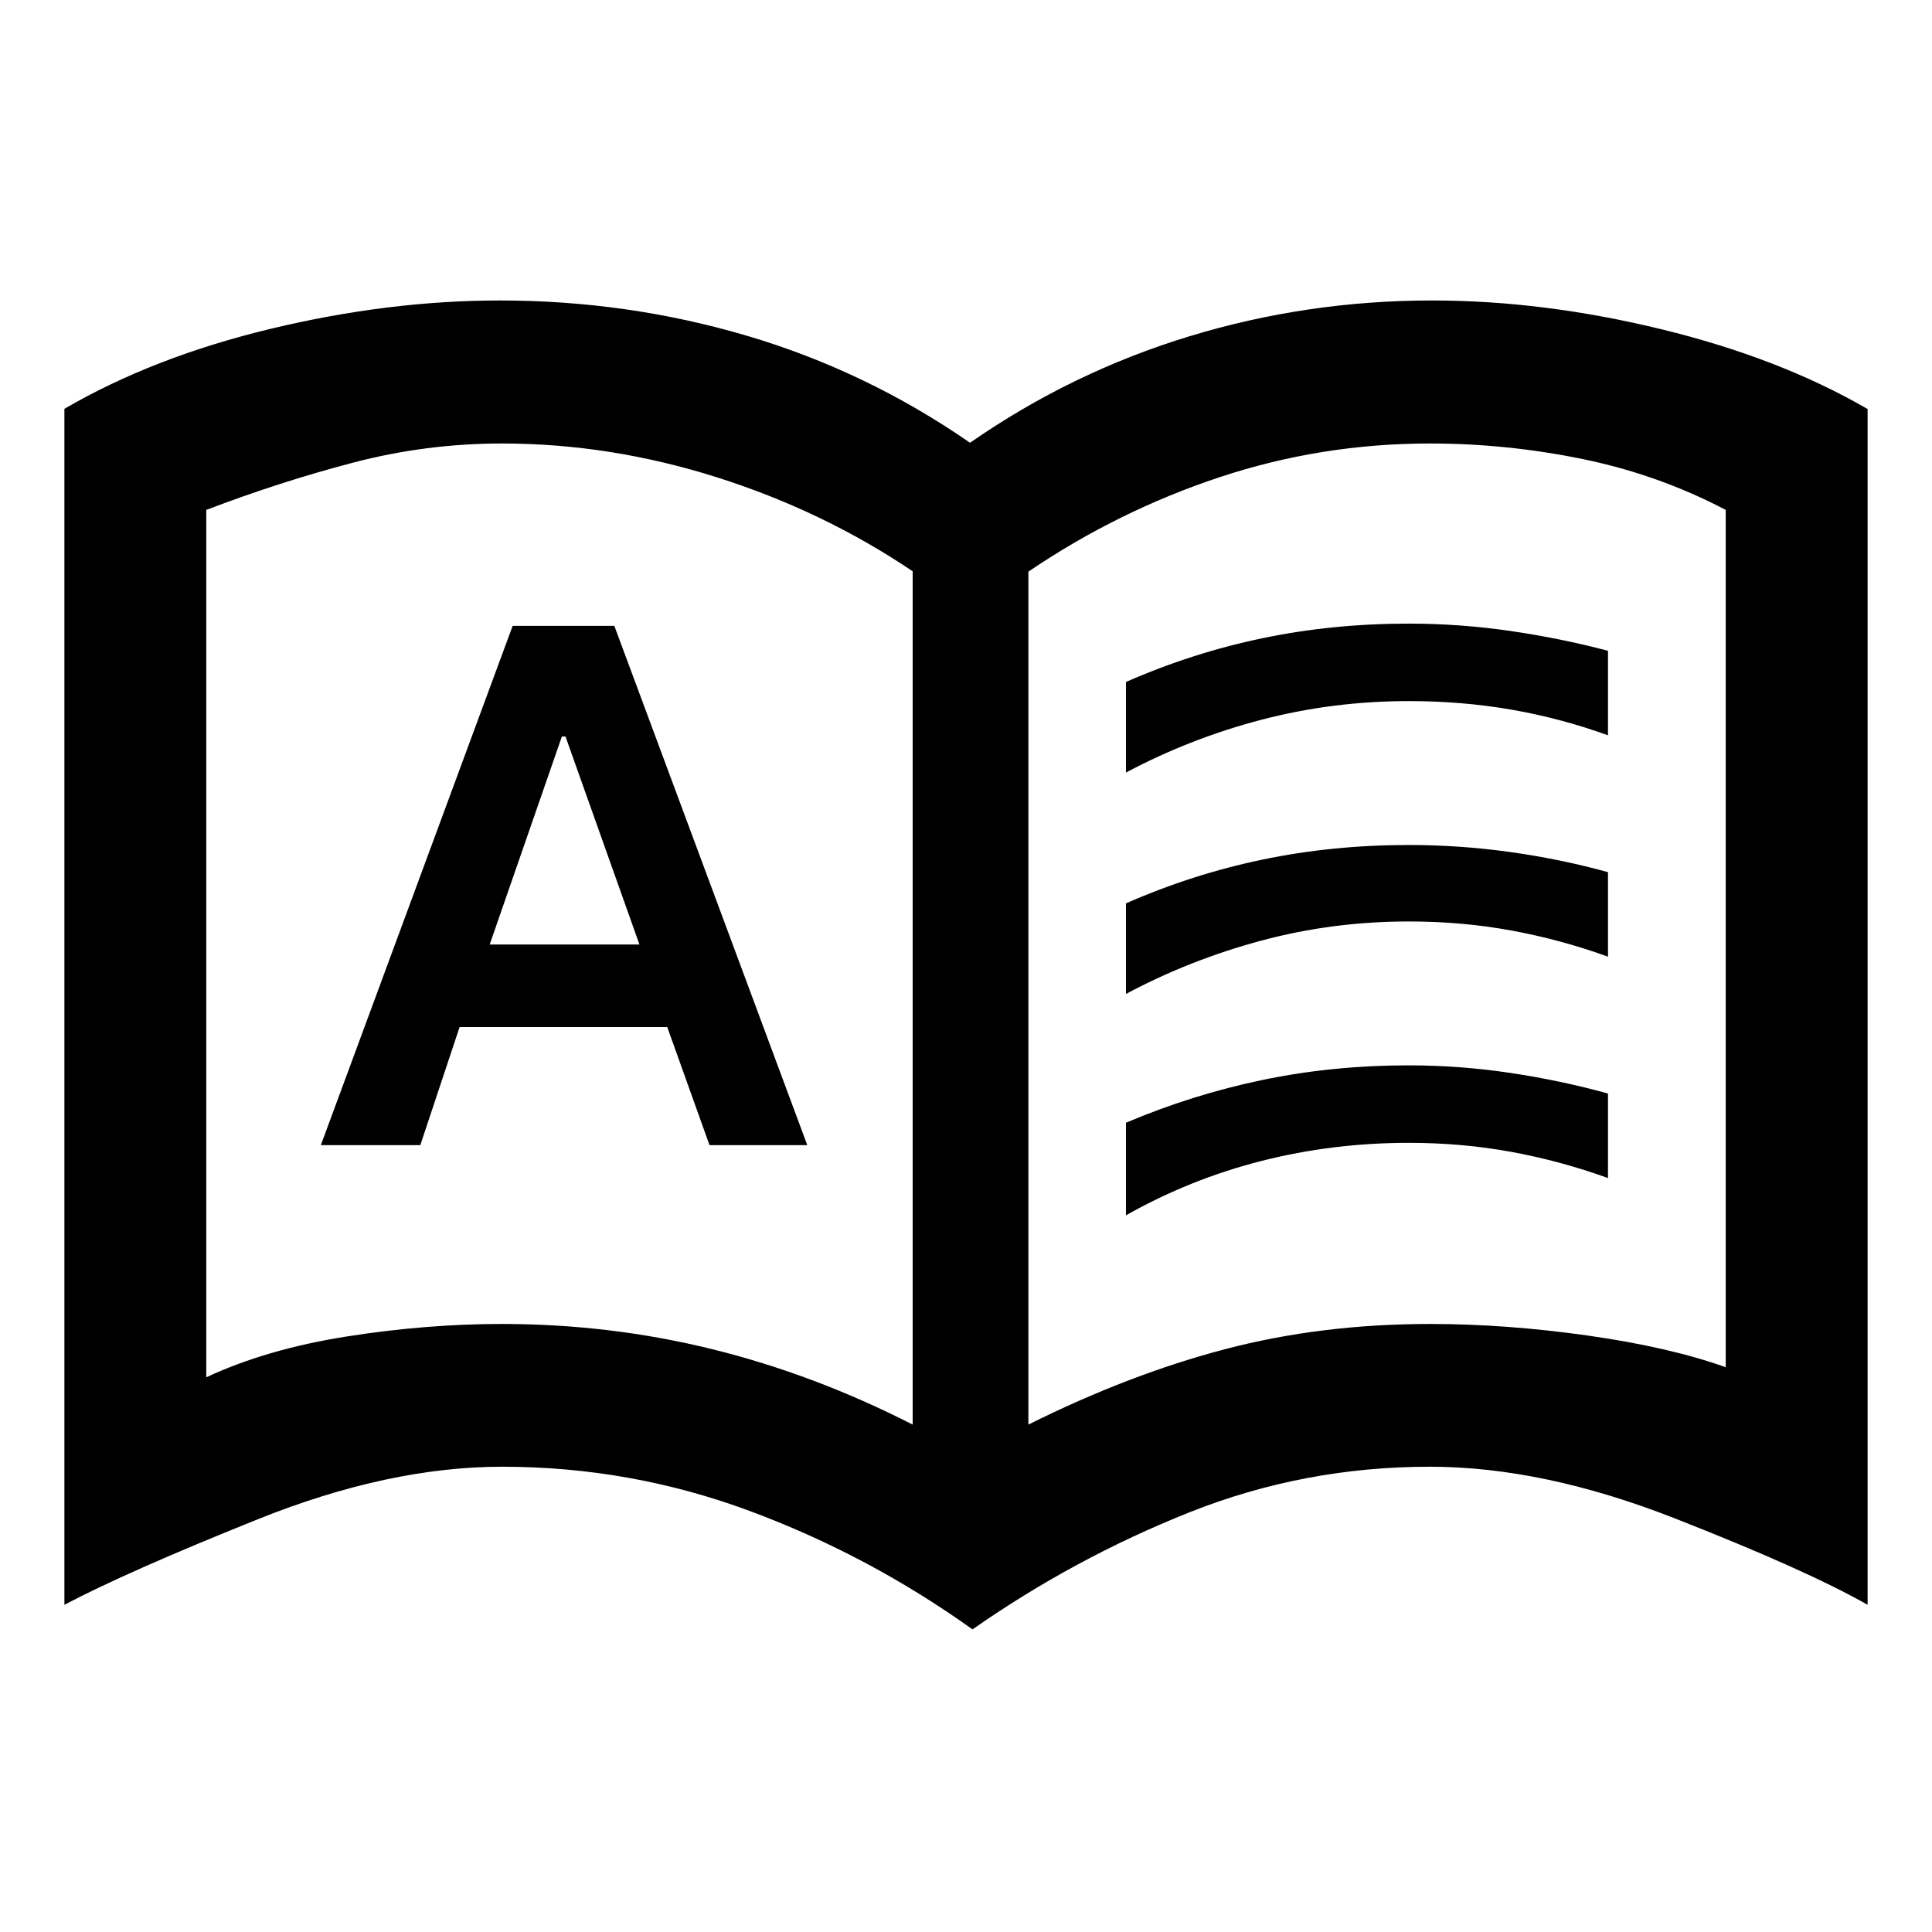<svg xmlns="http://www.w3.org/2000/svg" height="48" viewBox="0 -960 960 960" width="48"><path d="M159.435-391h49.418l19.519-58.652h103.185L352.543-391h48.587l-95.869-258h-50.522l-95.304 258Zm83.891-99.674 35.865-103.347H281l36.739 103.347h-74.413Zm6.019 188.544q53.721 0 104.438 12.5 50.717 12.5 99.717 37.5v-424q-44.5-30-97.453-46.75T249.5-739.63q-37.757 0-74.011 9.5-36.253 9.5-72.989 23.5v431q30-14 69.613-20.25 39.614-6.25 77.232-6.25Zm261.655 50q50.165-25 97.833-37.5 47.667-12.5 101.822-12.5 37.618 0 78.231 5.75 40.614 5.75 68.614 15.75v-426q-33.5-17.566-71.154-25.283-37.654-7.717-75.846-7.717-54 0-104.5 16.75t-95 46.922v423.828Zm-27.768 101.761q-51.667-36.935-110.808-58.88-59.142-21.946-122.924-21.946-56.365 0-121.433 26.12-65.068 26.12-96.068 42.489v-594.275q44.261-25.77 102.691-39.803 58.429-14.032 113.68-14.032 63.414 0 122.772 17.532Q430.5-775.631 482-740.001q50.5-35.065 108.947-52.88 58.447-17.815 120.683-17.815 55.251 0 114.01 14.319 58.76 14.319 102.361 39.627v594.164q-30.566-17.369-95.912-42.989-65.346-25.62-121.589-25.62-62.627 0-119.647 22.728-57.02 22.729-107.621 58.098ZM278-496.13Zm281.5-80v-45q33-14.5 67.839-21.75T700-650.13q25.342 0 50.421 3.644 25.079 3.645 48.579 9.863v41.993q-23.5-8.5-48-12.75t-50.9-4.25q-37.859 0-73.23 9.25-35.37 9.25-67.37 26.25Zm0 220v-46q33-14 67.839-21.25T700-430.63q25.342 0 50.421 3.75T799-416.63v42q-23.5-8.5-48-13t-50.919-4.5q-37.886 0-73.282 9-35.395 9-67.299 27Zm0-110v-45q33-14.5 67.839-21.75T700-540.13q25.342 0 50.421 3.5t48.579 10v42q-23.5-8.5-48-13t-50.919-4.5q-37.886 0-73.282 9.5-35.395 9.5-67.299 26.5Z"/></svg>